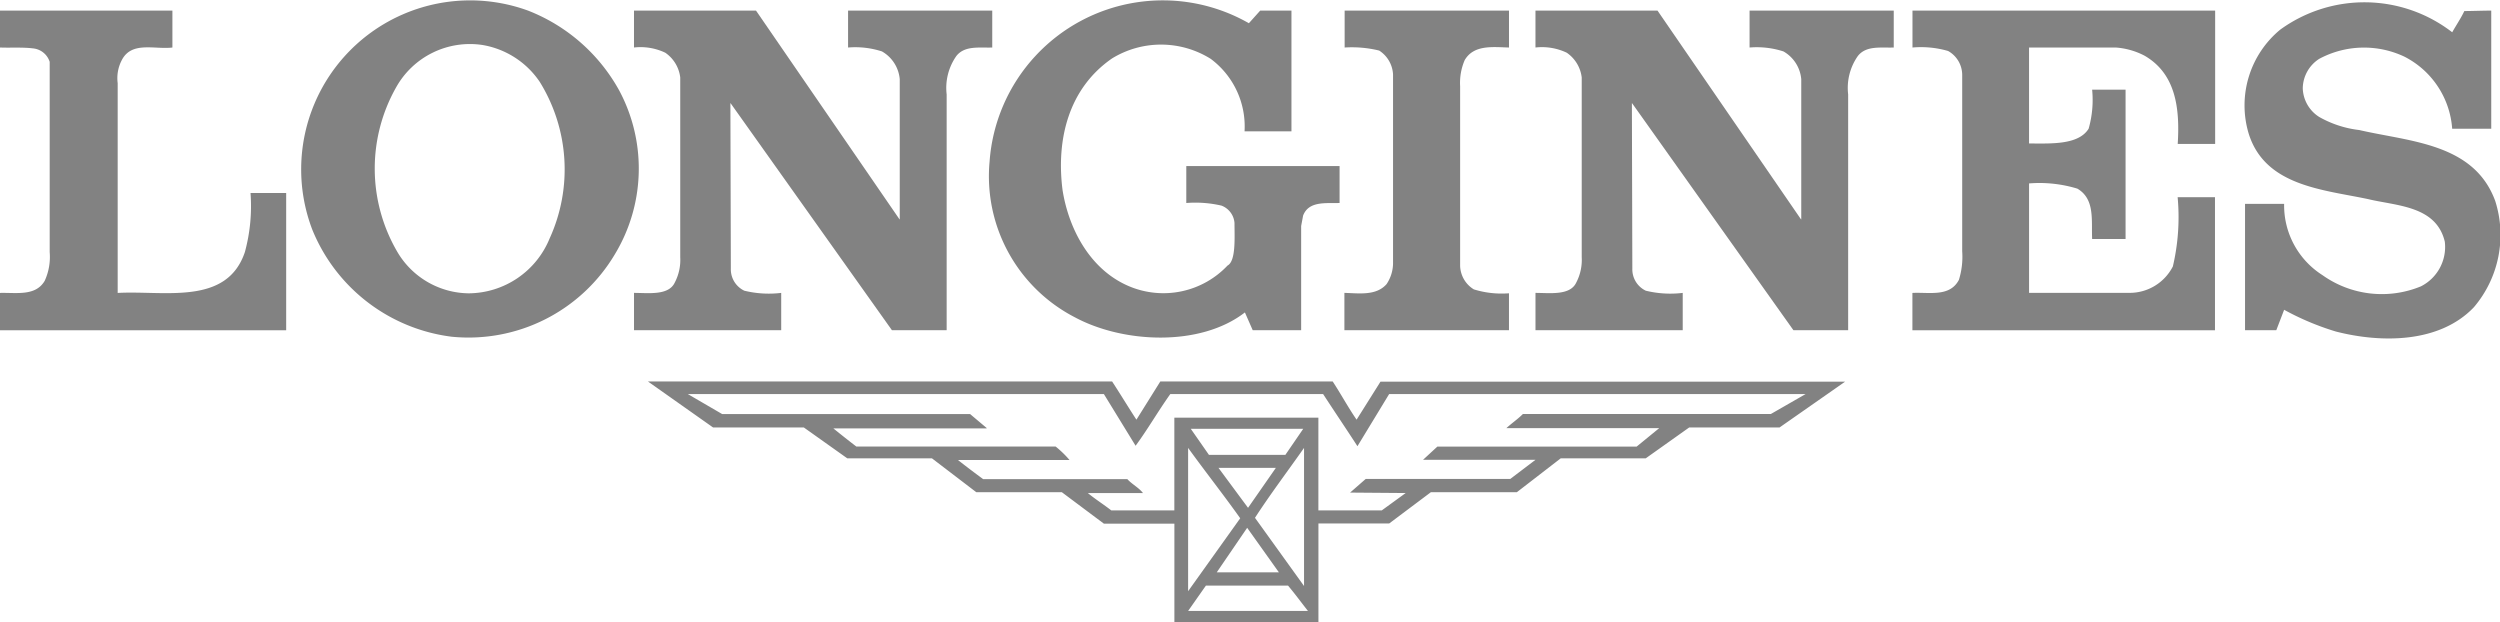 <svg xmlns="http://www.w3.org/2000/svg" width="151.343" height="37.683" viewBox="0 0 151.343 37.683">
  <g id="logo-longines" transform="translate(-36.756 -984.671)">
    <path id="Path_335" data-name="Path 335" d="M1012.548,986.577l.684-.763h1.893v7.309h-2.839a5.1,5.1,0,0,0-2.051-4.391,5.674,5.674,0,0,0-5.968-.026c-2.629,1.814-3.391,4.889-3,7.966.368,2.339,1.656,4.837,4.048,5.836a5.339,5.339,0,0,0,5.941-1.262c.517-.272.421-1.717.421-2.576a1.223,1.223,0,0,0-.789-1.052,7.019,7.019,0,0,0-2.129-.158v-2.234h9.279v2.234c-.841.027-1.866-.131-2.208.762l-.118.631v6.308h-2.932l-.473-1.077c-2.708,2.1-7.387,1.866-10.305.289a9.606,9.606,0,0,1-5.152-9.41,10.511,10.511,0,0,1,15.7-8.385Z" transform="translate(-900.188 -0.5)" fill="#828282" fill-rule="evenodd"/>
    <path id="Path_336" data-name="Path 336" d="M2228.321,989.688c.235-.421.524-.841.736-1.288.459,0,1.077-.027,1.629-.027v7.15h-2.365a5.319,5.319,0,0,0-2.893-4.363,5.732,5.732,0,0,0-5.152.131,2.151,2.151,0,0,0-1,1.788,2.127,2.127,0,0,0,1,1.735,6.415,6.415,0,0,0,2.419.789c3.05.709,6.941.789,8.229,4.285a6.762,6.762,0,0,1-1.288,6.441c-2.077,2.18-5.6,2.18-8.36,1.471a16.318,16.318,0,0,1-3.128-1.315l-.474,1.235h-1.893v-7.649h2.367a5,5,0,0,0,2.313,4.311,6.2,6.2,0,0,0,5.967.684,2.67,2.67,0,0,0,1.446-2.708c-.526-2.182-2.918-2.156-4.653-2.576-2.733-.578-6.256-.789-7.23-4a5.944,5.944,0,0,1,1.92-6.256,8.682,8.682,0,0,1,10.411.158Z" transform="translate(-2043.117 -3.06)" fill="#828282" fill-rule="evenodd"/>
    <path id="Path_337" data-name="Path 337" d="M47.193,997.222c-1.052.132-2.445-.394-3.05.736a2.347,2.347,0,0,0-.263,1.42v12.7c2.814-.158,6.6.789,7.7-2.472a10.611,10.611,0,0,0,.342-3.576H54.08v8.307H36.756v-2.259c1-.027,2.157.21,2.708-.736a3.476,3.476,0,0,0,.3-1.736V998.089a1.176,1.176,0,0,0-1.012-.815c-.631-.078-1.341-.027-2-.053v-2.234H47.193Z" transform="translate(0 -9.674)" fill="#828282" fill-rule="evenodd"/>
    <path id="Path_338" data-name="Path 338" d="M668.181,1007.606l.026.026v-8.491a2.149,2.149,0,0,0-1.077-1.683,5.247,5.247,0,0,0-2.051-.236v-2.234h8.728v2.234c-.789.026-1.683-.131-2.182.526a3.364,3.364,0,0,0-.578,2.313v14.274h-3.313l-9.752-13.721-.027-.027.027,10.016a1.433,1.433,0,0,0,.815,1.34,6.241,6.241,0,0,0,2.234.133v2.259H652.12v-2.259c.876,0,2.1.174,2.471-.632a2.956,2.956,0,0,0,.328-1.525V999.036a2.12,2.12,0,0,0-.907-1.5,3.489,3.489,0,0,0-1.893-.315v-2.234h7.387l8.674,12.618Zm54.574,0,.027.026v-8.491a2.15,2.15,0,0,0-1.078-1.683,5.248,5.248,0,0,0-2.051-.236v-2.234h8.728v2.234c-.789.026-1.683-.131-2.182.526a3.364,3.364,0,0,0-.578,2.313v14.274h-3.313l-9.752-13.721-.027-.027.027,10.016a1.434,1.434,0,0,0,.814,1.34,6.248,6.248,0,0,0,2.236.133v2.259h-8.913v-2.259c.877,0,2.1.174,2.471-.632a2.948,2.948,0,0,0,.328-1.525V999.036a2.117,2.117,0,0,0-.907-1.5,3.49,3.49,0,0,0-1.893-.315v-2.234h7.388l8.674,12.618Zm-17.666-10.384c-.972-.026-2.128-.184-2.681.762a3.467,3.467,0,0,0-.277,1.577v10.883a1.729,1.729,0,0,0,.829,1.419,5.694,5.694,0,0,0,2.128.237v2.234h-9.963v-2.259c.894.025,1.92.184,2.55-.526a2.294,2.294,0,0,0,.395-1.236V998.852a1.826,1.826,0,0,0-.84-1.446,6.939,6.939,0,0,0-2.09-.184v-2.234h9.949v2.234Zm42.744,5.836h-2.261c.133-2.129-.1-4.232-2-5.337a4.416,4.416,0,0,0-1.762-.5h-5.238v5.81c1.308,0,2.983.105,3.607-.894a6.353,6.353,0,0,0,.212-2.365h2.024v9.043h-2.024c-.053-1.13.184-2.419-.894-3.05a7.863,7.863,0,0,0-2.924-.316v6.625h6.105a2.937,2.937,0,0,0,2.6-1.6,13.094,13.094,0,0,0,.289-4.193h2.261v8.056H729.511v-2.259c1.026-.053,2.261.262,2.814-.79a4.7,4.7,0,0,0,.2-1.734V998.878a1.664,1.664,0,0,0-.853-1.446,5.864,5.864,0,0,0-2.157-.21v-2.234h18.323v8.07Z" transform="translate(-576.983 -9.674)" fill="#828282" fill-rule="evenodd"/>
    <path id="Path_339" data-name="Path 339" d="M348.067,990.151a10.775,10.775,0,0,0-5.521-4.838,10.23,10.23,0,0,0-13.065,13.249,10.529,10.529,0,0,0,8.439,6.493,10.308,10.308,0,0,0,9.884-4.994A10.022,10.022,0,0,0,348.067,990.151Zm-4.207,8.938a5.333,5.333,0,0,1-4.889,3.339,5.075,5.075,0,0,1-4.39-2.6,9.984,9.984,0,0,1-.027-9.858,5.115,5.115,0,0,1,5.231-2.576,5.224,5.224,0,0,1,3.47,2.234h0A10.062,10.062,0,0,1,343.861,999.089Z" transform="translate(-273.824 0)" fill="#828282" fill-rule="evenodd"/>
    <path id="Path_340" data-name="Path 340" d="M709.943,1354.95l-1.446,2.3c-.524-.763-.947-1.552-1.446-2.313H696.615l-1.446,2.313c-.5-.763-.973-1.552-1.472-2.313h-28.1l3.944,2.785h5.494l2.629,1.868h5.126l2.682,2.049h5.179l2.55,1.907h4.266v5.981h8.72v-5.994h4.285l2.523-1.893H718.2l2.654-2.049H726l2.629-1.868H734.1l3.969-2.773Zm-6.151,11.54h-3.759l1.84-2.694Zm-3.654-6.321h3.471l-1.683,2.417Zm2.208,3.022c.92-1.419,1.972-2.813,2.97-4.232v8.36Zm1.84-3.811h-4.627l-1.1-1.578h6.809Zm-2.734,3.838-3.154,4.416v-8.676C699.323,1360.379,700.426,1361.773,701.452,1363.218Zm-3.154,5.612,1.078-1.537h4.969c.421.5.814,1.038,1.209,1.537Zm35.276-11.922h-15.01c-.316.316-.657.54-1,.855h9.253l-1.366,1.117H713.386l-.867.8h6.808l-1.525,1.157H709.05l-.946.827,3.364.027-1.446,1.051h-3.838v-5.612h-8.72v5.612h-3.818c-.473-.368-.973-.683-1.42-1.051h3.338c-.236-.316-.657-.526-.946-.842H685.89q-.772-.565-1.525-1.157h6.755a6.265,6.265,0,0,0-.841-.815H678.214q-.705-.541-1.393-1.1H686.1v-.025l-1-.842H670.09l-2.077-1.209H693.2l1.919,3.128h0c.736-1,1.367-2.1,2.1-3.128h9.253c.684,1.052,1.394,2.1,2.077,3.155l1.918-3.155h25.21Z" transform="translate(-589.617 -347.173)" fill="#828282" fill-rule="evenodd"/>
  </g>
</svg>
